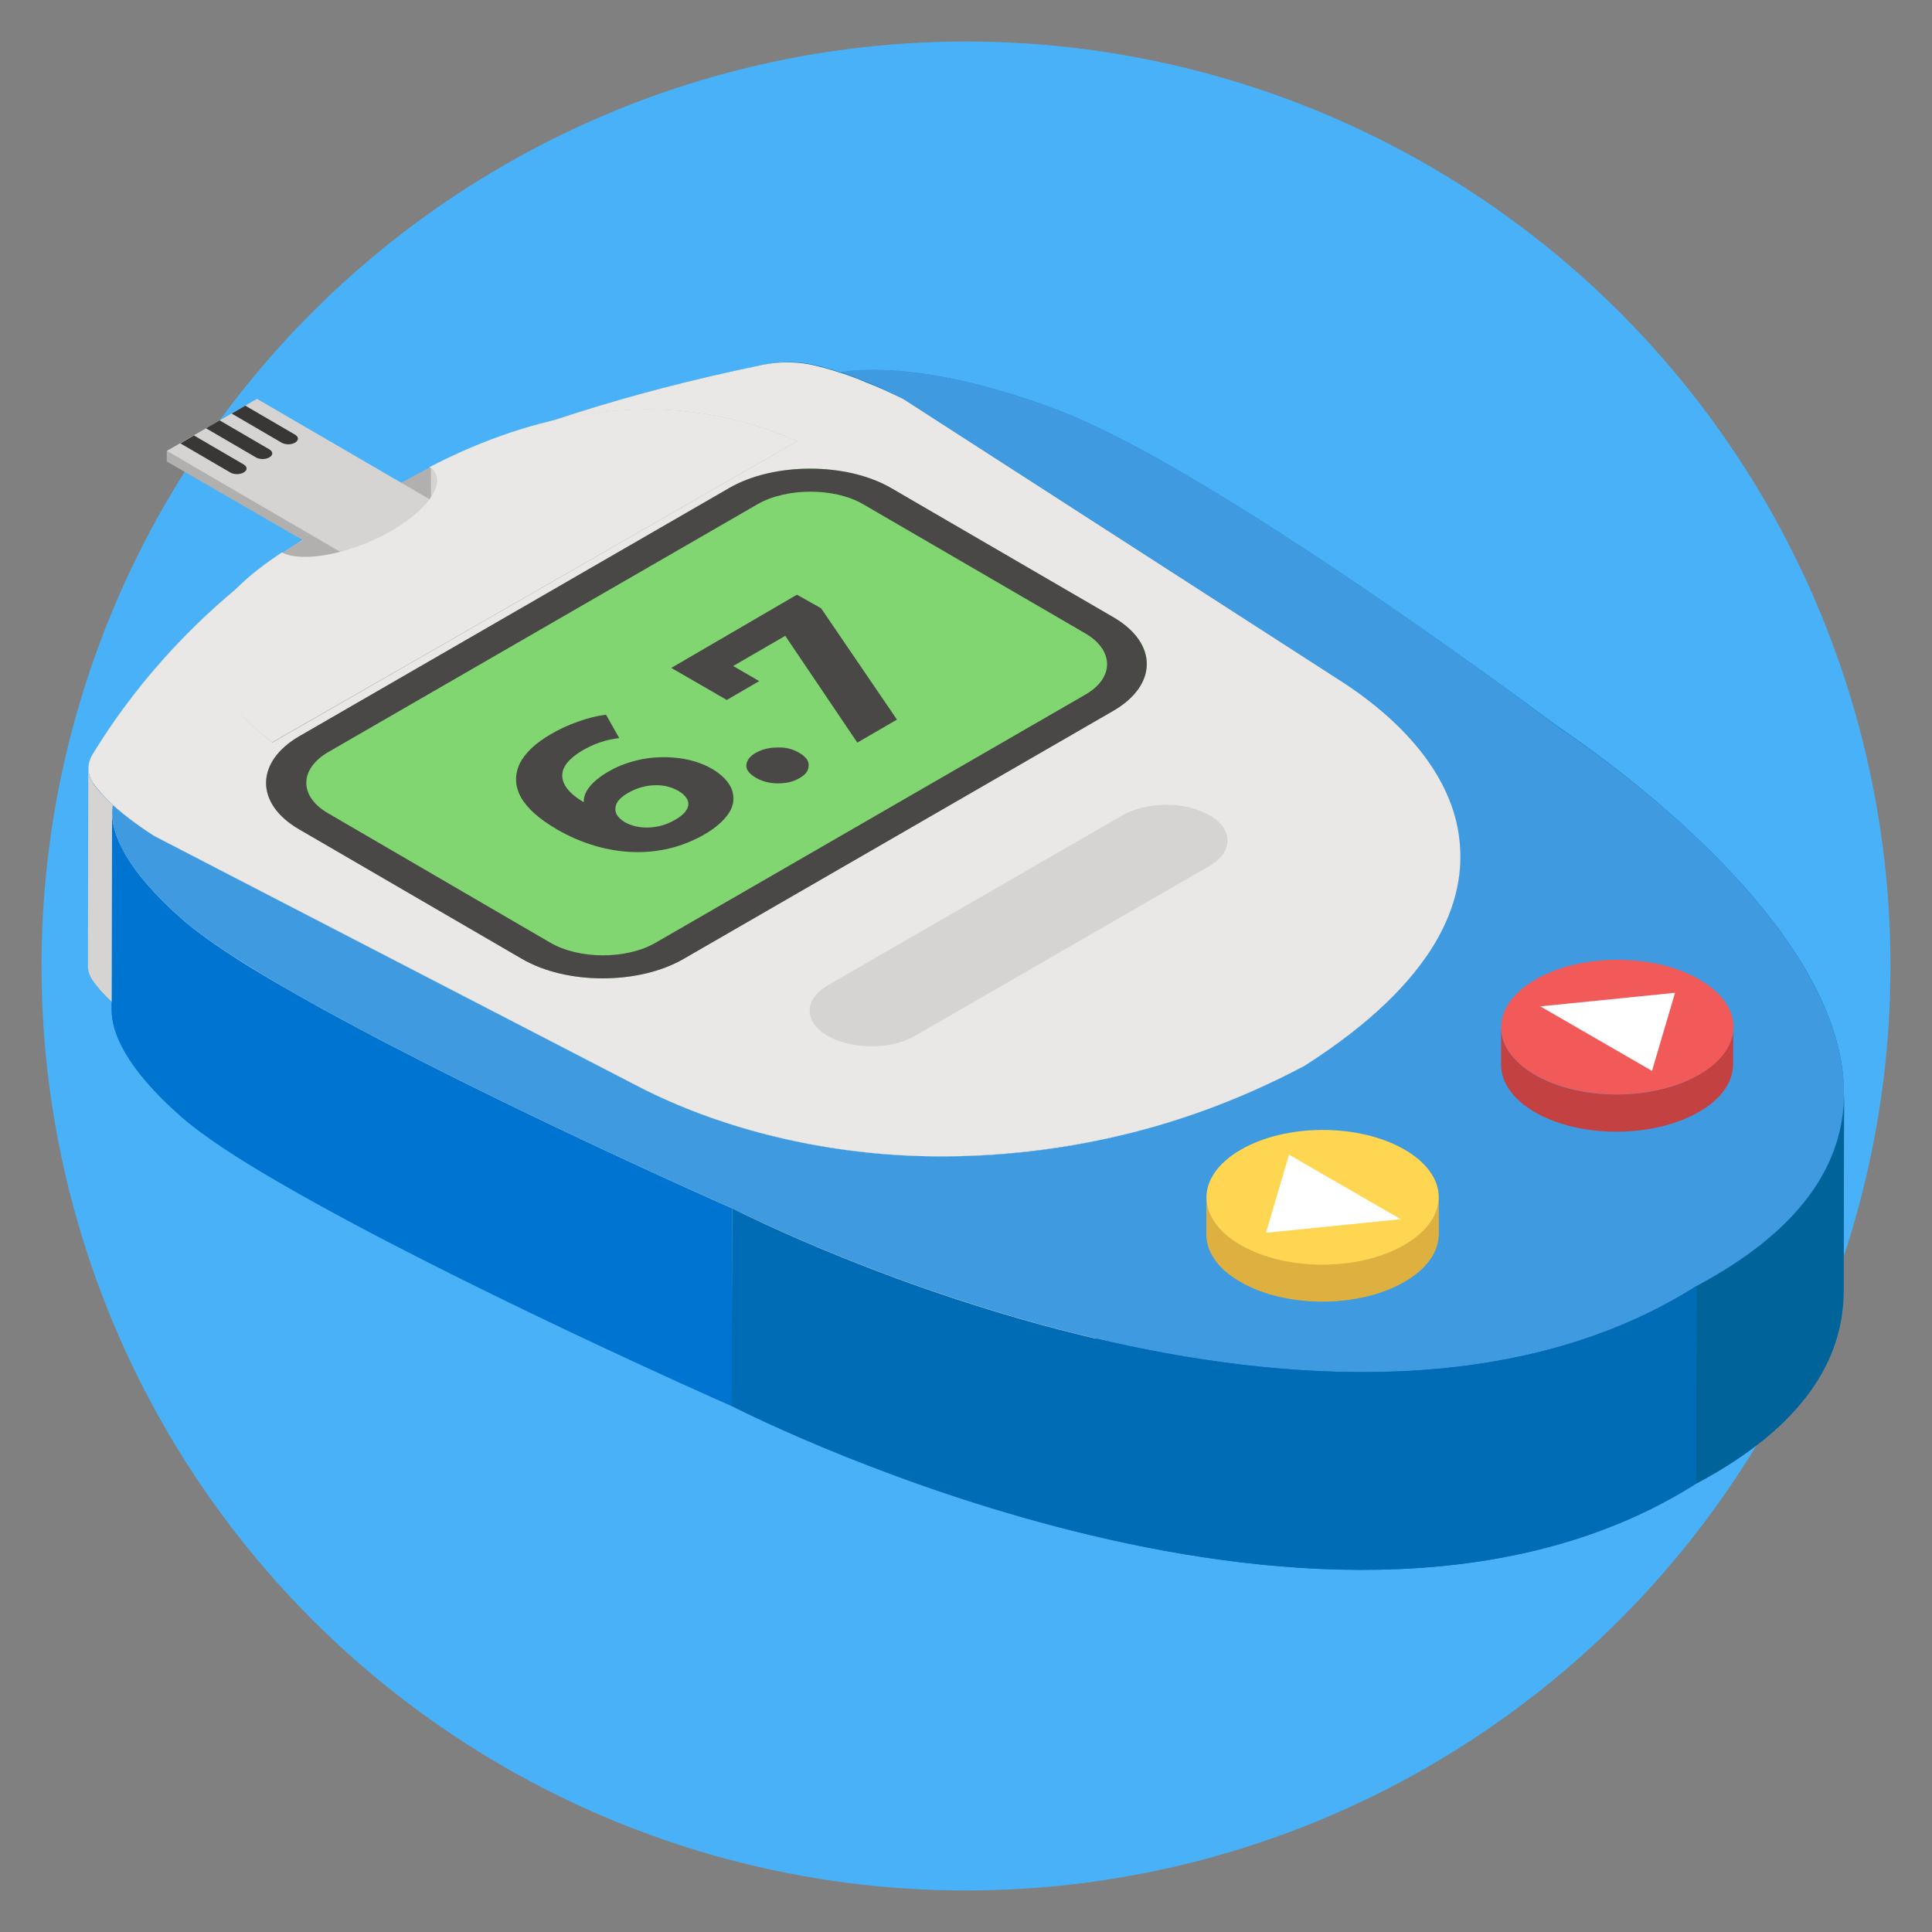 <?xml version="1.0" encoding="utf-8"?>
<!-- Generator: Adobe Illustrator 27.8.1, SVG Export Plug-In . SVG Version: 6.00 Build 0)  -->
<svg version="1.1" id="Layer_1" xmlns="http://www.w3.org/2000/svg" xmlns:xlink="http://www.w3.org/1999/xlink" x="0px" y="0px"
	 viewBox="0 0 512 512" style="enable-background:new 0 0 512 512;" xml:space="preserve">
<rect x="0" y="0" width="512" height="512" fill="#808080" stroke="none"/>
<style type="text/css">
	.st0{fill:#49B1F7;}
	.st1{enable-background:new    ;}
	.st2{fill:#006CB5;}
	.st3{fill:#3F9AE0;}
	.st4{fill:#D6D4D2;}
	.st5{fill:#E9E8E6;}
	.st6{fill:#0074D1;}
	.st7{fill:#00649B;}
	.st8{fill:#C44141;}
	.st9{fill:#F25A5A;}
	.st10{fill:#DDB040;}
	.st11{fill:#FFD651;}
	.st12{fill:#81D672;}
	.st13{fill:#494846;}
	.st14{fill:#FFFFFF;}
	.st15{fill:#B2B0AF;}
	.st16{fill:#383736;}
</style>
<circle class="st0" cx="256" cy="256" r="245"/>
<g>
	<g>
		<g>
			<g>
				<g>
					<g class="st1">
						<g>
							<path class="st2" d="M488.7,289.9l-0.2,52.4c-0.1,17.9-10.5,35.7-39.1,50.9c-94.6,59.9-247.5-16.5-255.5-20.6
								c-3.7-1.6-74.1-32.9-118.6-58.5c-11.7-6.7-21.3-13-27.1-18c-15.3-13.4-18.6-22.8-18.6-28.4v-2.2c-2.5-2.3-4-4.1-5.1-5.7
								c-0.8-1.2-1.1-2.5-1.1-3.7l0.2-52.4c0-1.4,0.4-2.7,1.1-3.9c26.7-43.9,65.6-62.7,67.7-63.7c1.7-1.2,34.1-23.8,109.7-39.4
								c4.3-0.9,9-1,13.2-0.1c2.1,0.5,4.6,1.1,7.5,2.1c6.6-1.1,25.3-2.2,57.8,10.1c8.6,3.3,19.4,8.8,31,15.5
								c44.5,25.7,98.7,66.4,101.6,68.5c5.3,3.6,86,57.4,74.3,106.9C488.3,296.5,488.7,293.2,488.7,289.9L488.7,289.9z"/>
						</g>
					</g>
				</g>
				<g>
					<g class="st1">
						<g>
							<path class="st3" d="M229.5,153.7c-2.5-1-4.8-1.9-6.9-2.6l0.1-52.4c2.1,0.7,4.4,1.5,6.9,2.6
								C229.6,118.8,229.6,136.2,229.5,153.7z"/>
						</g>
						<g>
							<path class="st3" d="M239.6,158.4c-3.9-2-7.1-3.5-10.1-4.7c0-17.5,0.1-34.9,0.1-52.4c2.9,1.2,6.1,2.7,10.1,4.7
								C239.7,121.7,239.6,142.6,239.6,158.4z"/>
						</g>
						<g>
							<path class="st3" d="M355.2,180.4l-0.1,52.4l-115.5-74.5l0.1-52.4L355.2,180.4z"/>
						</g>
						<g>
							<path class="st4" d="M23.3,256l0.1-52.4c0,1.3,0.4,2.6,1.2,3.8c1,1.6,2.7,3.5,5.3,5.9c2.6,2.4,6.1,5.1,10.9,8.2l-0.1,52.4
								c-4.8-3.1-8.4-5.9-10.9-8.2c-2.6-2.4-4.2-4.3-5.3-5.9C23.7,258.6,23.3,257.3,23.3,256z"/>
						</g>
						<g>
							<path class="st3" d="M387.1,227.1l-0.1,52.4c0-1.7-0.1-3.5-0.3-5.1c-1.9-15.5-13.6-30-31.5-41.6l0.1-52.4
								c18,11.6,29.6,26.1,31.5,41.6C387,223.7,387.1,225.4,387.1,227.1z"/>
						</g>
						<g>
							<path class="st5" d="M387.1,227.1l-0.1,52.4c0,15.9-9.6,35.1-41.2,55.3l0.1-52.4C377.5,262.2,387,243,387.1,227.1z"/>
						</g>
						<g>
							<path class="st5" d="M169.7,288.2l-0.1,52.4L40.7,273.9l0.1-52.4L169.7,288.2z"/>
						</g>
						<g>
							<path class="st5" d="M345.8,282.4l-0.1,52.4c-17.9,9.5-35.4,15.6-51.9,19.2c-19,4.2-36.8,5.3-52.2,4.7
								c-26.7-1.1-51.9-7.8-72-18.1l0.1-52.4c20,10.4,45.2,17,72,18.1c15.5,0.6,33.2-0.4,52.2-4.7
								C310.4,298,327.9,291.9,345.8,282.4z"/>
						</g>
						<g>
							<path class="st6" d="M48.3,296.1c-15.3-13.4-18.7-22.8-18.7-28.4l0.1-52.4c0,5.6,3.4,15,18.7,28.4c5.7,5,15.3,11.3,27,18
								c44.5,25.7,114.9,56.9,118.6,58.5l-0.1,52.4c-3.7-1.6-74.1-32.8-118.6-58.5C63.6,307.4,54,301.2,48.3,296.1z"/>
						</g>
						<g>
							<path class="st7" d="M488.7,289.9l-0.1,52.4c-0.1,17.9-10.5,35.7-39.1,50.9l0.1-52.4C478.2,325.6,488.6,307.8,488.7,289.9z"
								/>
						</g>
						<g>
							<path class="st3" d="M311.7,124.3c44.5,25.7,98.7,66.4,101.5,68.6c7,4.6,139.4,92.9,36.4,147.9
								c-94.6,59.9-247.5-16.6-255.6-20.6c-3.7-1.6-74.1-32.8-118.6-58.5c-11.7-6.8-21.3-13-27-18c-17.3-15.2-19.4-25.1-18.5-30.4
								c2.6,2.4,6.1,5.1,10.9,8.2l128.9,66.7c20.1,10.3,45.2,17,72,18.1c15.5,0.6,33.2-0.4,52.2-4.7c16.5-3.7,34-9.7,51.9-19.2
								c35.1-22.4,43-43.7,40.9-60.4c-1.9-15.5-13.6-30-31.5-41.6l-115.5-74.5c-3.9-2-7.1-3.5-10.1-4.7c-2.5-1-4.8-1.9-6.9-2.6
								c6.6-1.1,25.3-2.2,57.8,10.1C289.3,112.1,300,117.6,311.7,124.3L311.7,124.3z"/>
						</g>
						<g>
							<path class="st5" d="M239.3,105.7l115.9,74.7c18,11.6,29.6,26.1,31.5,41.6c2.1,16.7-5.8,38-40.9,60.4
								c-17.9,9.5-35.4,15.6-51.9,19.2c-19,4.2-36.8,5.3-52.2,4.7c-26.7-1.1-51.9-7.8-72-18.1L40.8,221.5c-4.8-3.1-8.4-5.9-10.9-8.2
								c-2.6-2.4-4.2-4.3-5.3-5.9c-1.6-2.4-1.5-5.2,0-7.6c26.8-43.9,65.7-62.7,67.7-63.7c1.7-1.2,34.1-23.8,109.7-39.4
								c4.3-0.9,9-0.9,13.2,0c2.1,0.5,4.6,1.1,7.5,2.1c2.1,0.7,4.4,1.5,6.9,2.6C232.6,102.5,235.8,104,239.3,105.7z"/>
						</g>
						<g>
							<path class="st2" d="M449.6,340.8l-0.1,52.4c-94.6,59.9-247.5-16.6-255.6-20.6l0.1-52.4C202.1,324.3,354.9,400.7,449.6,340.8
								z"/>
						</g>
					</g>
				</g>
				<g>
					<g class="st1">
						<g>
							<path class="st8" d="M397.8,272.3l0,9.9c0,4.5,3,9.1,8.9,12.5c12,7,31.5,6.9,43.5,0c6.1-3.5,9.1-8.1,9.1-12.7l0-9.9
								c0,4.6-3,9.2-9.1,12.7c-12.1,7-31.6,7-43.5,0C400.8,281.3,397.8,276.8,397.8,272.3z"/>
						</g>
						<g>
							<path class="st9" d="M406.9,259.6c-12.1,7-12.1,18.3-0.1,25.2c12,7,31.5,6.9,43.5,0c12.1-7,12.1-18.2,0.1-25.2
								C438.4,252.6,418.9,252.6,406.9,259.6z"/>
						</g>
					</g>
					<g class="st1">
						<g>
							<path class="st10" d="M319.7,317.3l0,9.9c0,4.5,3,9.1,9,12.5c12,7,31.5,7,43.5,0c6.1-3.5,9.1-8.1,9.1-12.7l0-9.9
								c0,4.6-3,9.2-9.1,12.7c-12.1,7-31.5,7-43.5,0C322.7,326.4,319.7,321.9,319.7,317.3z"/>
						</g>
						<g>
							<path class="st11" d="M328.8,304.7c-12.1,7-12.1,18.3-0.1,25.2c12,7,31.5,7,43.5,0c12.1-7,12.1-18.2,0.1-25.2
								C360.3,297.7,340.8,297.7,328.8,304.7z"/>
						</g>
					</g>
				</g>
				<g>
					<path class="st12" d="M295,188.4l-113.8,65.7c-11.9,6.9-31.1,6.9-42.9,0l-59-34.3c-11.8-6.8-11.7-18,0.2-24.8l113.8-65.7
						c11.8-6.8,31-6.8,42.8,0l59,34.3C306.9,170.4,306.9,181.5,295,188.4z"/>
				</g>
				<g>
					<g>
						<path class="st13" d="M193.3,129.3c11.8-6.8,31-6.8,42.8,0l59,34.3c11.8,6.9,11.7,18-0.1,24.8l-113.8,65.7
							c-11.9,6.9-31.1,6.9-42.9,0l-59-34.3c-11.8-6.8-11.7-18,0.2-24.8L193.3,129.3z M145.8,249.8c7.7,4.5,20.3,4.5,28,0l113.8-65.7
							c7.7-4.4,7.7-11.7,0.1-16.2l-59-34.3c-7.6-4.4-20.2-4.4-27.9,0L87,199.3c-7.7,4.5-7.8,11.7-0.1,16.2L145.8,249.8z"/>
					</g>
					<g>
						<path class="st4" d="M320.5,229.5l-78,45c-3.1,1.8-7.2,2.8-11.6,2.8c-4.4-0.1-8.5-1-11.6-2.8c-6.3-3.7-6.3-9.7,0.1-13.4l78-45
							c3.1-1.8,7.2-2.8,11.6-2.8c4.3-0.1,8.4,1,11.6,2.8C326.9,219.7,326.9,225.8,320.5,229.5z"/>
					</g>
				</g>
				<g>
					<g>
						<path class="st13" d="M193.2,215.4c-1.3,2-3.4,3.9-6.3,5.6c-5.8,3.4-12.2,5-19,4.8c-6.8-0.2-13.7-2.2-20.3-6
							c-4.8-2.8-7.9-5.6-9.6-8.6c-1.6-3-1.6-5.9-0.3-8.8c1.4-2.8,4.2-5.5,8.4-7.9c2.2-1.3,4.6-2.4,7.2-3.3c2.5-0.9,4.9-1.5,7.3-1.8
							l3.5,6.2c-3.5,0.4-6.7,1.5-9.8,3.3c-3.5,2.1-5.3,4.3-5.3,6.6c0,2.4,1.8,4.8,5.7,7.1c-0.1-2.8,2.2-5.6,6.5-8.1
							c2.7-1.6,5.6-2.6,8.9-3.3c3.2-0.6,6.5-0.7,9.7-0.3c3.2,0.4,6.2,1.3,8.8,2.8c2.8,1.6,4.5,3.5,5.3,5.4
							C194.7,211.3,194.5,213.4,193.2,215.4z M172,219.3c2.5-0.1,4.8-0.8,7-2.1c2.1-1.2,3.2-2.5,3.4-3.8c0.2-1.4-0.8-2.7-2.6-3.8
							c-2-1.1-4-1.6-6.5-1.5c-2.4,0.1-4.7,0.8-6.8,2c-2.1,1.2-3.3,2.5-3.4,4c-0.2,1.4,0.7,2.7,2.5,3.8
							C167.4,218.9,169.6,219.4,172,219.3"/>
					</g>
					<g>
						<path class="st13" d="M211.8,199.5c1.7,1,2.6,2.1,2.5,3.4c0,1.3-0.8,2.4-2.4,3.3c-1.7,1-3.5,1.4-5.8,1.4
							c-2.1,0-4.1-0.5-5.8-1.5c-1.7-1-2.6-2.1-2.5-3.3c0.1-1.3,0.9-2.4,2.5-3.3c1.6-0.9,3.5-1.4,5.7-1.4
							C208.2,198,210.1,198.5,211.8,199.5z"/>
					</g>
					<g>
						<path class="st13" d="M217.6,161.2l20.1,29.5l-10.5,6.1l-19.1-28.3l-13.8,8l6.9,4l-8.6,5l-14.7-8.5l33.3-19.4L217.6,161.2z"/>
					</g>
				</g>
				<g>
					<g>
						<path class="st14" d="M371.2,323.1l-35.7,3.6l6.1-20.7L371.2,323.1z"/>
					</g>
				</g>
				<g>
					<path class="st14" d="M443.9,263.1l-6.1,20.7l-29.6-17.1L443.9,263.1z"/>
				</g>
			</g>
			<g>
				<g>
					<g>
						<path class="st15" d="M211.3,116.9c-48.2-21.1-91.2,3.1-108.3,13c-0.4,0.2-0.7,0.4-1,0.6c-2.7,1.6-5.3,3.1-8,4.7
							c-2.7,1.6-5.4,3.1-8.1,4.6c-0.3,0.2-0.7,0.4-1,0.6c-17,9.8-49,28.4-12.7,56.4"/>
					</g>
					<g>
						<g class="st1">
							<g>
								<path class="st15" d="M44.2,119.5l0,2.8l72.1,41.7l0-2.8L44.2,119.5z"/>
							</g>
							<g>
								<path class="st4" d="M44.2,119.5l69.8,40.6l23.9-13.8l-69.8-40.6L44.2,119.5z"/>
							</g>
						</g>
					</g>
					<g>
						<g>
							<g class="st1">
								<g>
									<path class="st4" d="M116.3,156.2l-0.1-28.7c0-1.3-0.6-2.5-2-3.3l0.1,28.7C115.6,153.7,116.3,154.9,116.3,156.2z"/>
								</g>
								<g>
									<path class="st5" d="M211.3,116.9L72.1,196.7c-29.8-23-14.9-38.7,2.6-50.3c5.2,2.8,18.3,0.5,29-5.7
										c10.7-6.2,15.1-13.8,10.1-16.9C135.2,112.7,171.7,99.5,211.3,116.9L211.3,116.9z"/>
								</g>
							</g>
						</g>
					</g>
				</g>
				<g>
					<g>
						<path class="st16" d="M47.8,117.5l13.2,7.7c1,0.6,2.6,0.6,3.6,0c1-0.6,1-1.5,0-2.1l-13.2-7.7L47.8,117.5z"/>
					</g>
					<g>
						<path class="st16" d="M54.6,113.5l13.2,7.7c1,0.6,2.6,0.6,3.6,0c1-0.6,1-1.5,0-2.1l-13.2-7.7L54.6,113.5z"/>
					</g>
					<g>
						<path class="st16" d="M61.4,109.6l13.2,7.7c1,0.6,2.6,0.6,3.6,0c1-0.6,1-1.5,0-2.1L65,107.5L61.4,109.6z"/>
					</g>
				</g>
			</g>
		</g>
	</g>
</g>
</svg>
